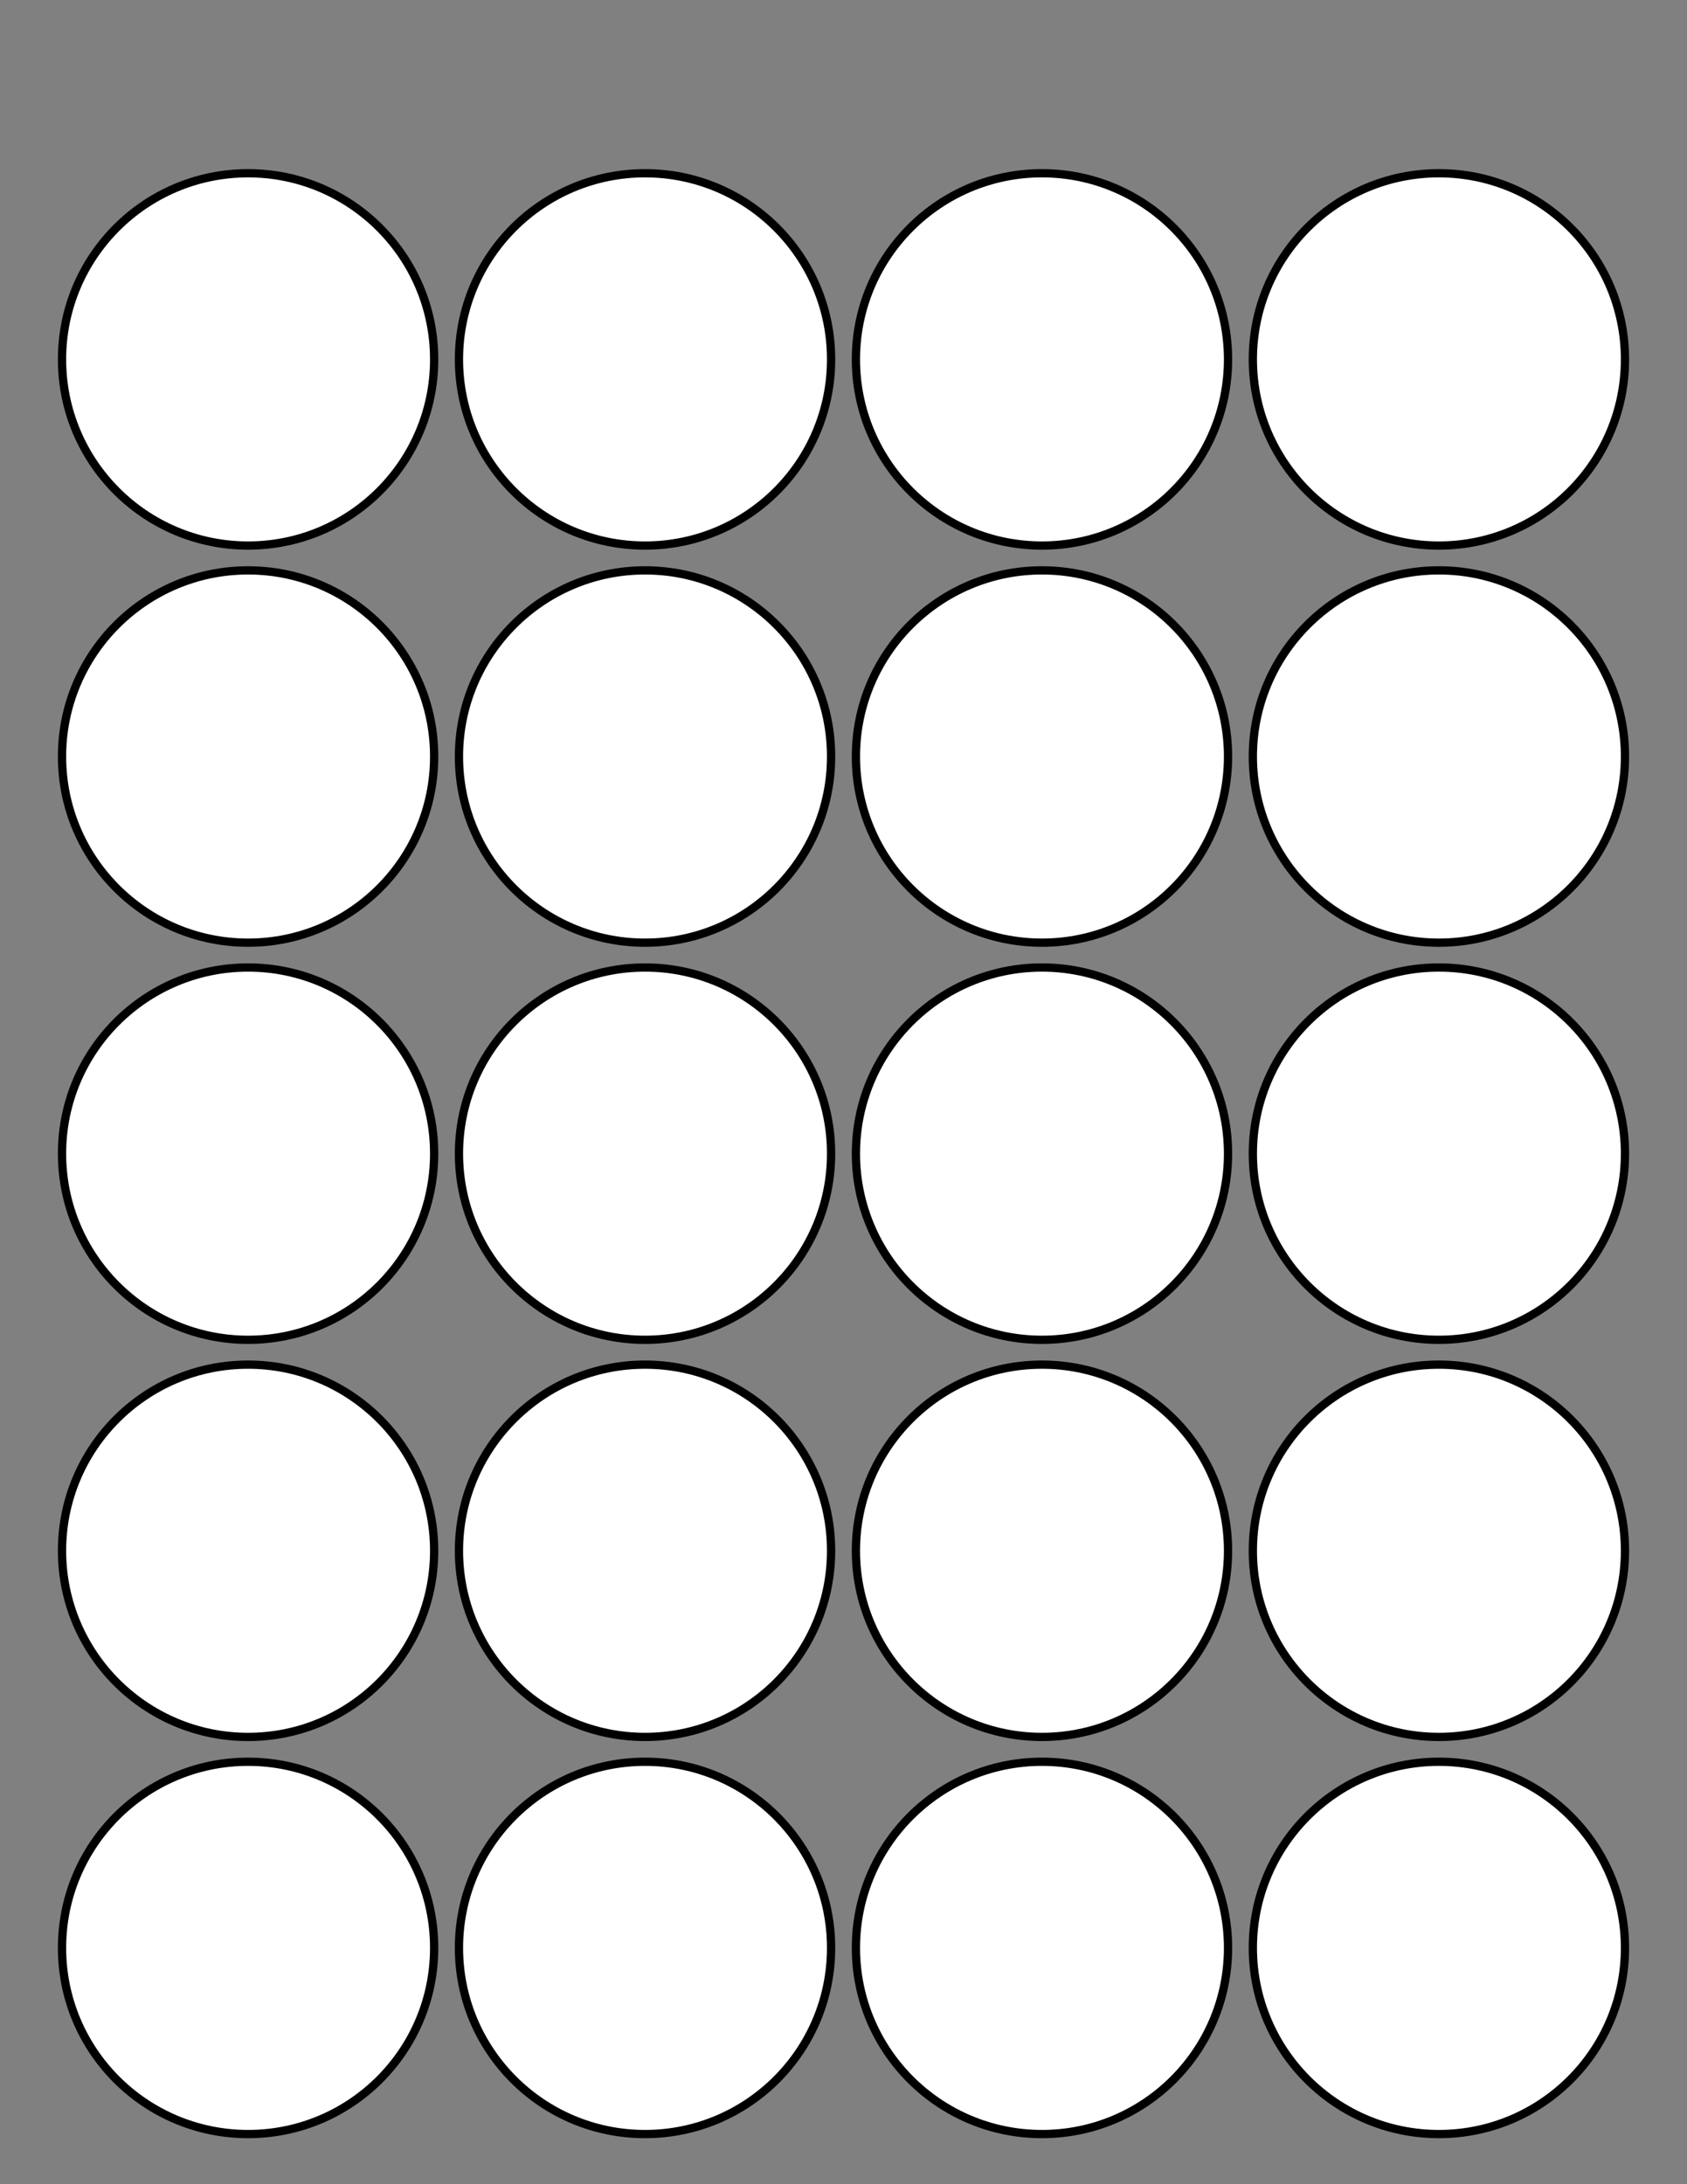 <?xml version="1.0" encoding="utf-8"?>
<!-- Generator: Adobe Illustrator 27.5.0, SVG Export Plug-In . SVG Version: 6.00 Build 0)  -->
<svg version="1.1" id="Layer_1" xmlns="http://www.w3.org/2000/svg" xmlns:xlink="http://www.w3.org/1999/xlink" x="0px" y="0px"
	 viewBox="0 0 612 792" enable-background="new 0 0 612 792" xml:space="preserve">
<rect x="0" y="0" width="612" height="792" fill="#808080" stroke="none"/>
<circle fill="#FFFFFF" stroke="#000000" stroke-width="3" stroke-miterlimit="10" cx="90" cy="130.32" r="67.5"/>
<circle fill="#FFFFFF" stroke="#000000" stroke-width="3" stroke-miterlimit="10" cx="234" cy="130.32" r="67.5"/>
<circle fill="#FFFFFF" stroke="#000000" stroke-width="3" stroke-miterlimit="10" cx="378" cy="130.32" r="67.5"/>
<circle fill="#FFFFFF" stroke="#000000" stroke-width="3" stroke-miterlimit="10" cx="522" cy="130.32" r="67.5"/>
<circle fill="#FFFFFF" stroke="#000000" stroke-width="3" stroke-miterlimit="10" cx="90" cy="274.32" r="67.5"/>
<circle fill="#FFFFFF" stroke="#000000" stroke-width="3" stroke-miterlimit="10" cx="234" cy="274.32" r="67.5"/>
<circle fill="#FFFFFF" stroke="#000000" stroke-width="3" stroke-miterlimit="10" cx="378" cy="274.32" r="67.5"/>
<circle fill="#FFFFFF" stroke="#000000" stroke-width="3" stroke-miterlimit="10" cx="522" cy="274.32" r="67.5"/>
<circle fill="#FFFFFF" stroke="#000000" stroke-width="3" stroke-miterlimit="10" cx="90" cy="418.32" r="67.5"/>
<circle fill="#FFFFFF" stroke="#000000" stroke-width="3" stroke-miterlimit="10" cx="234" cy="418.32" r="67.5"/>
<circle fill="#FFFFFF" stroke="#000000" stroke-width="3" stroke-miterlimit="10" cx="378" cy="418.32" r="67.5"/>
<circle fill="#FFFFFF" stroke="#000000" stroke-width="3" stroke-miterlimit="10" cx="522" cy="418.32" r="67.5"/>
<circle fill="#FFFFFF" stroke="#000000" stroke-width="3" stroke-miterlimit="10" cx="90" cy="562.32" r="67.5"/>
<circle fill="#FFFFFF" stroke="#000000" stroke-width="3" stroke-miterlimit="10" cx="234" cy="562.32" r="67.5"/>
<circle fill="#FFFFFF" stroke="#000000" stroke-width="3" stroke-miterlimit="10" cx="378" cy="562.32" r="67.5"/>
<circle fill="#FFFFFF" stroke="#000000" stroke-width="3" stroke-miterlimit="10" cx="522" cy="562.32" r="67.5"/>
<circle fill="#FFFFFF" stroke="#000000" stroke-width="3" stroke-miterlimit="10" cx="90" cy="706.32" r="67.5"/>
<circle fill="#FFFFFF" stroke="#000000" stroke-width="3" stroke-miterlimit="10" cx="234" cy="706.32" r="67.5"/>
<circle fill="#FFFFFF" stroke="#000000" stroke-width="3" stroke-miterlimit="10" cx="378" cy="706.32" r="67.5"/>
<circle fill="#FFFFFF" stroke="#000000" stroke-width="3" stroke-miterlimit="10" cx="522" cy="706.32" r="67.5"/>
</svg>
